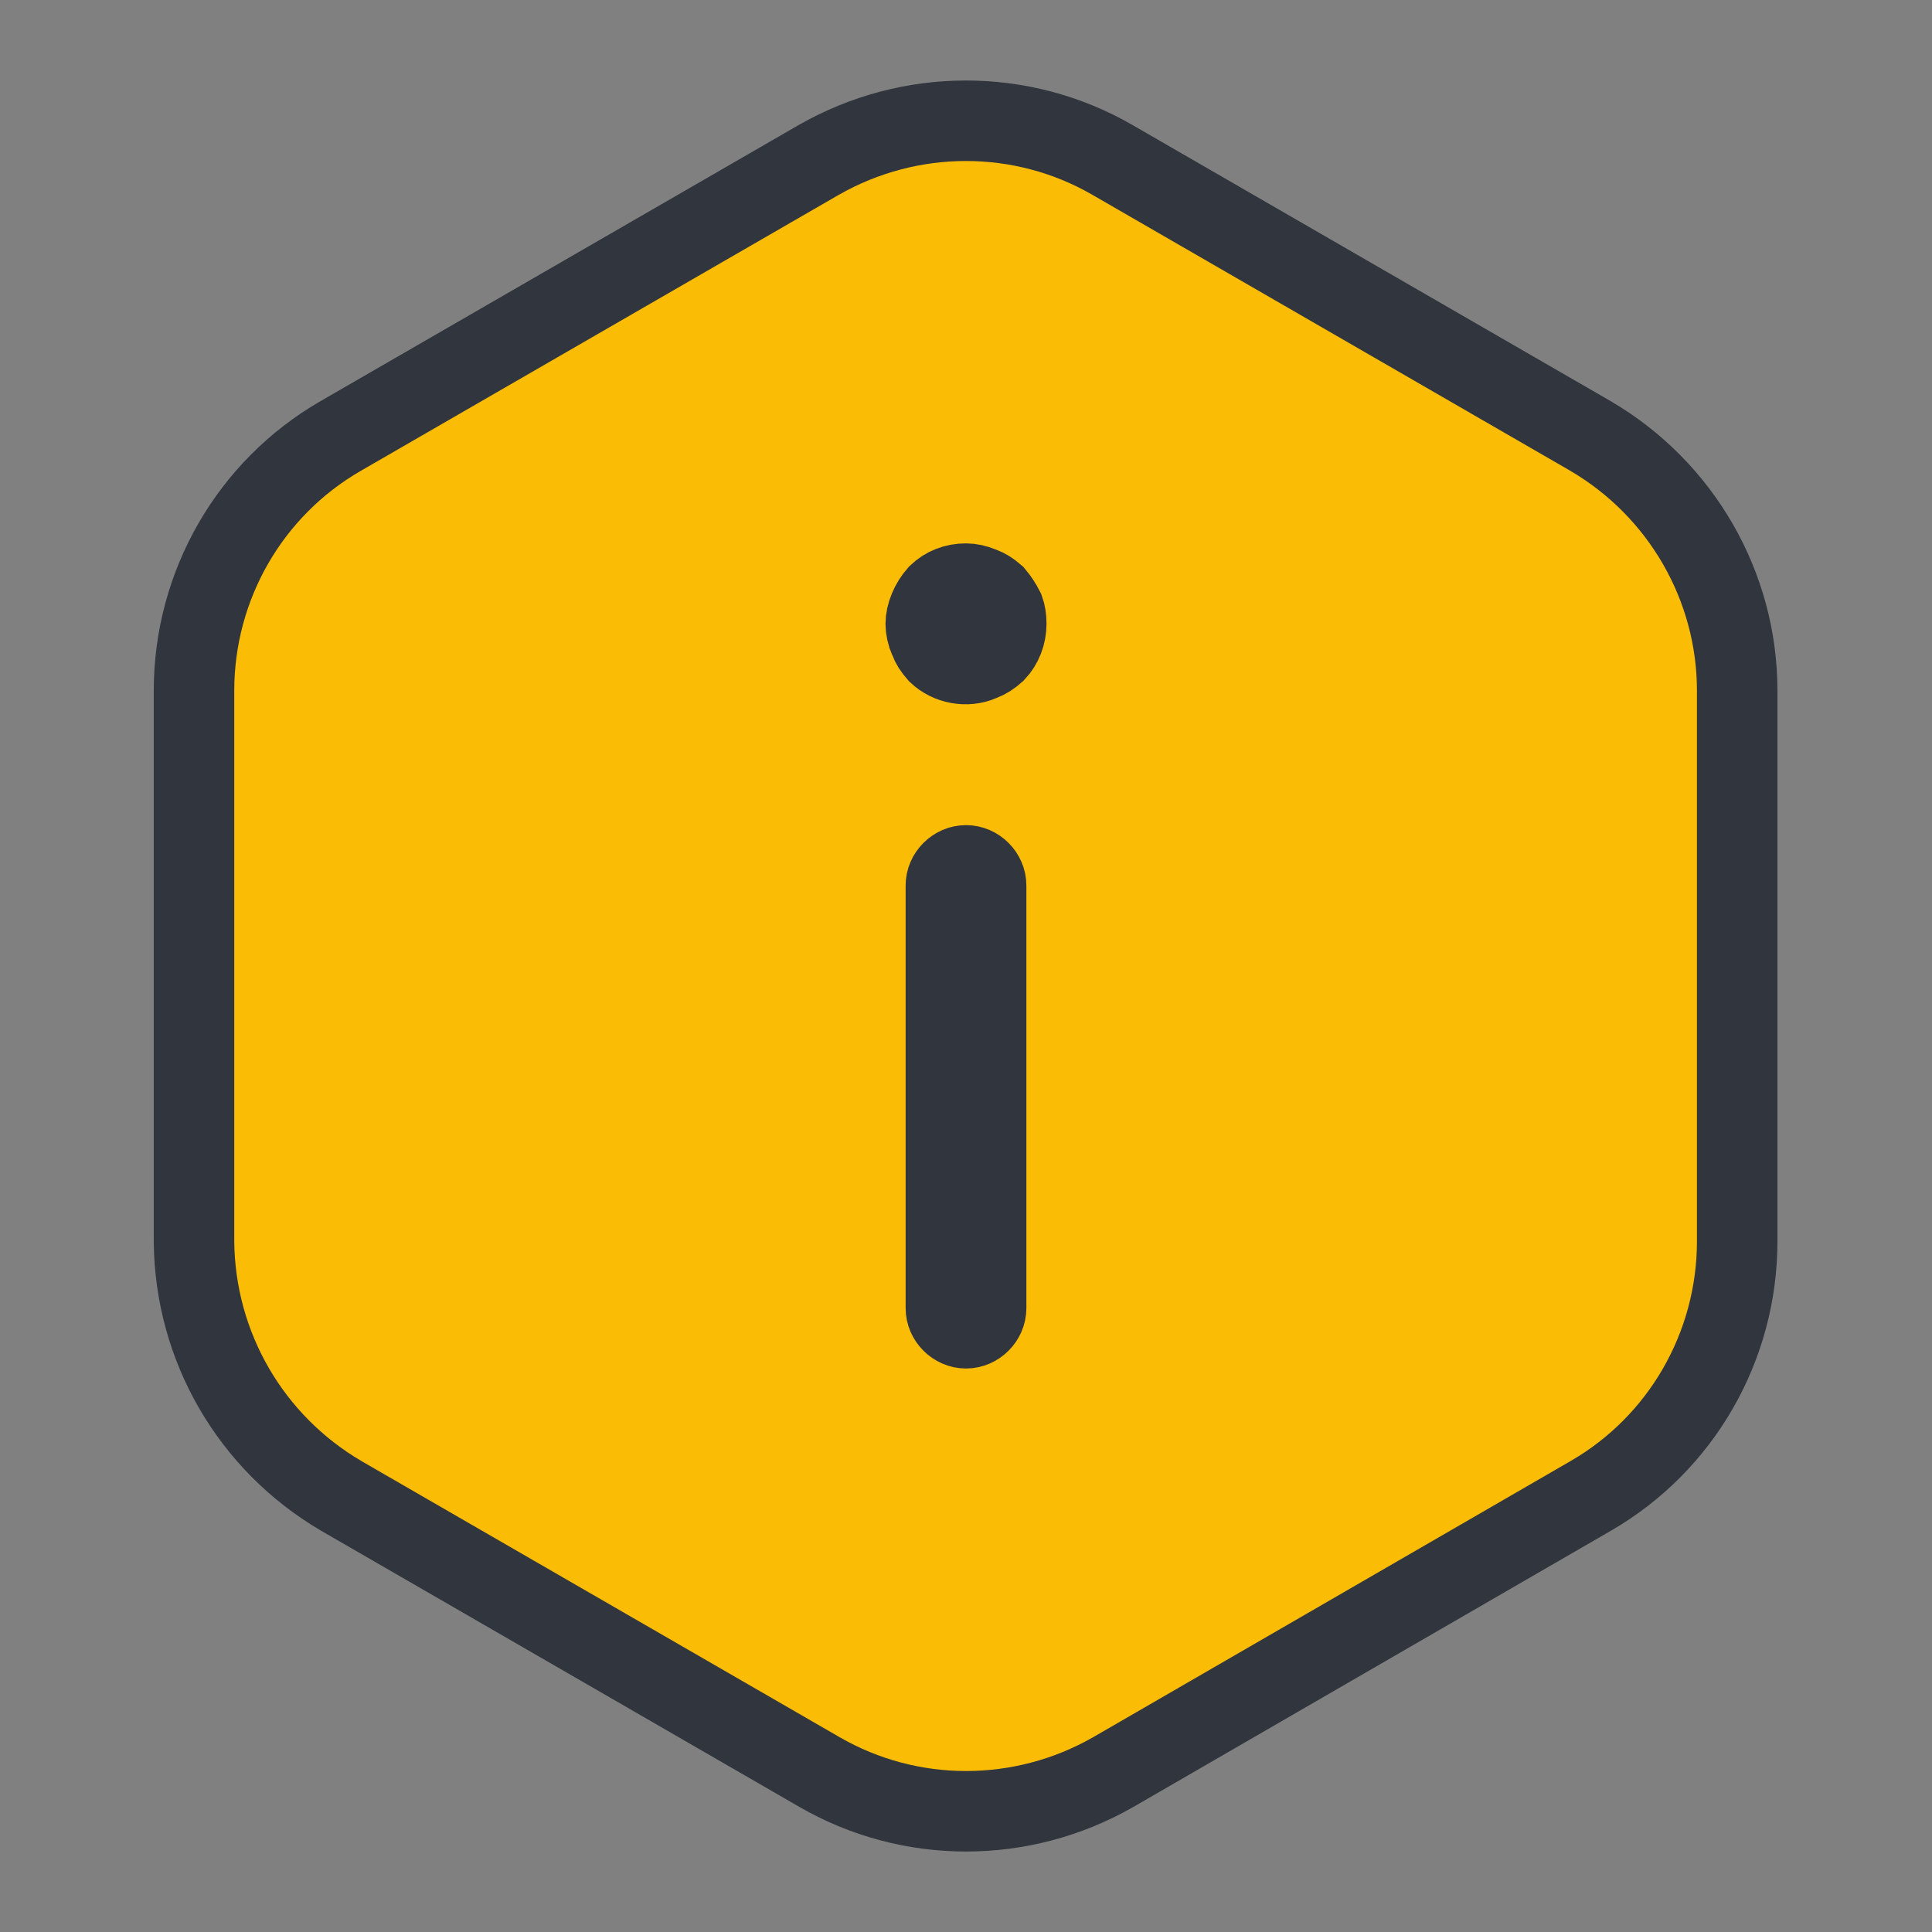 <svg width="24" height="24" viewBox="0 0 24 24" fill="none" xmlns="http://www.w3.org/2000/svg">
<rect x="0" y="0" width="24" height="24" fill="#808080" stroke="none"/>
<circle cx="12" cy="12" r="8" fill="#FEFEFE"/>
<path d="M4.237 18.581L4.24 18.583L10.18 22.013L10.18 22.013C11.306 22.663 12.695 22.662 13.828 22.014L13.828 22.014L13.83 22.013L19.76 18.583C19.76 18.583 19.76 18.583 19.76 18.583C20.886 17.933 21.58 16.727 21.58 15.42V8.58C21.58 7.281 20.885 6.078 19.763 5.419L19.76 5.417L13.82 1.987L13.82 1.987C12.695 1.337 11.305 1.339 10.172 1.986L10.17 1.987L4.23 5.417C3.104 6.067 2.41 7.272 2.41 8.58L2.41 15.42L2.41 15.424C2.422 16.731 3.116 17.923 4.237 18.581ZM12.188 7.292L12.188 7.292L12.201 7.297C12.252 7.316 12.296 7.343 12.355 7.394C12.398 7.445 12.437 7.504 12.474 7.576C12.49 7.62 12.5 7.677 12.5 7.75C12.5 7.881 12.451 8.007 12.365 8.098C12.301 8.154 12.255 8.183 12.201 8.203L12.191 8.207L12.182 8.211C12.007 8.287 11.79 8.246 11.652 8.115C11.596 8.051 11.568 8.005 11.547 7.951L11.547 7.95L11.542 7.938C11.513 7.869 11.5 7.804 11.5 7.75C11.5 7.696 11.513 7.631 11.542 7.562C11.568 7.5 11.604 7.441 11.653 7.385C11.744 7.298 11.862 7.25 12 7.25C12.054 7.25 12.119 7.263 12.188 7.292ZM12.25 16.25C12.25 16.384 12.134 16.5 12 16.5C11.866 16.5 11.75 16.384 11.75 16.25L11.75 11C11.75 10.866 11.866 10.75 12 10.75C12.134 10.75 12.25 10.866 12.25 11L12.25 16.25Z" fill="#FBBC05" stroke="#30353E"/>
</svg>
